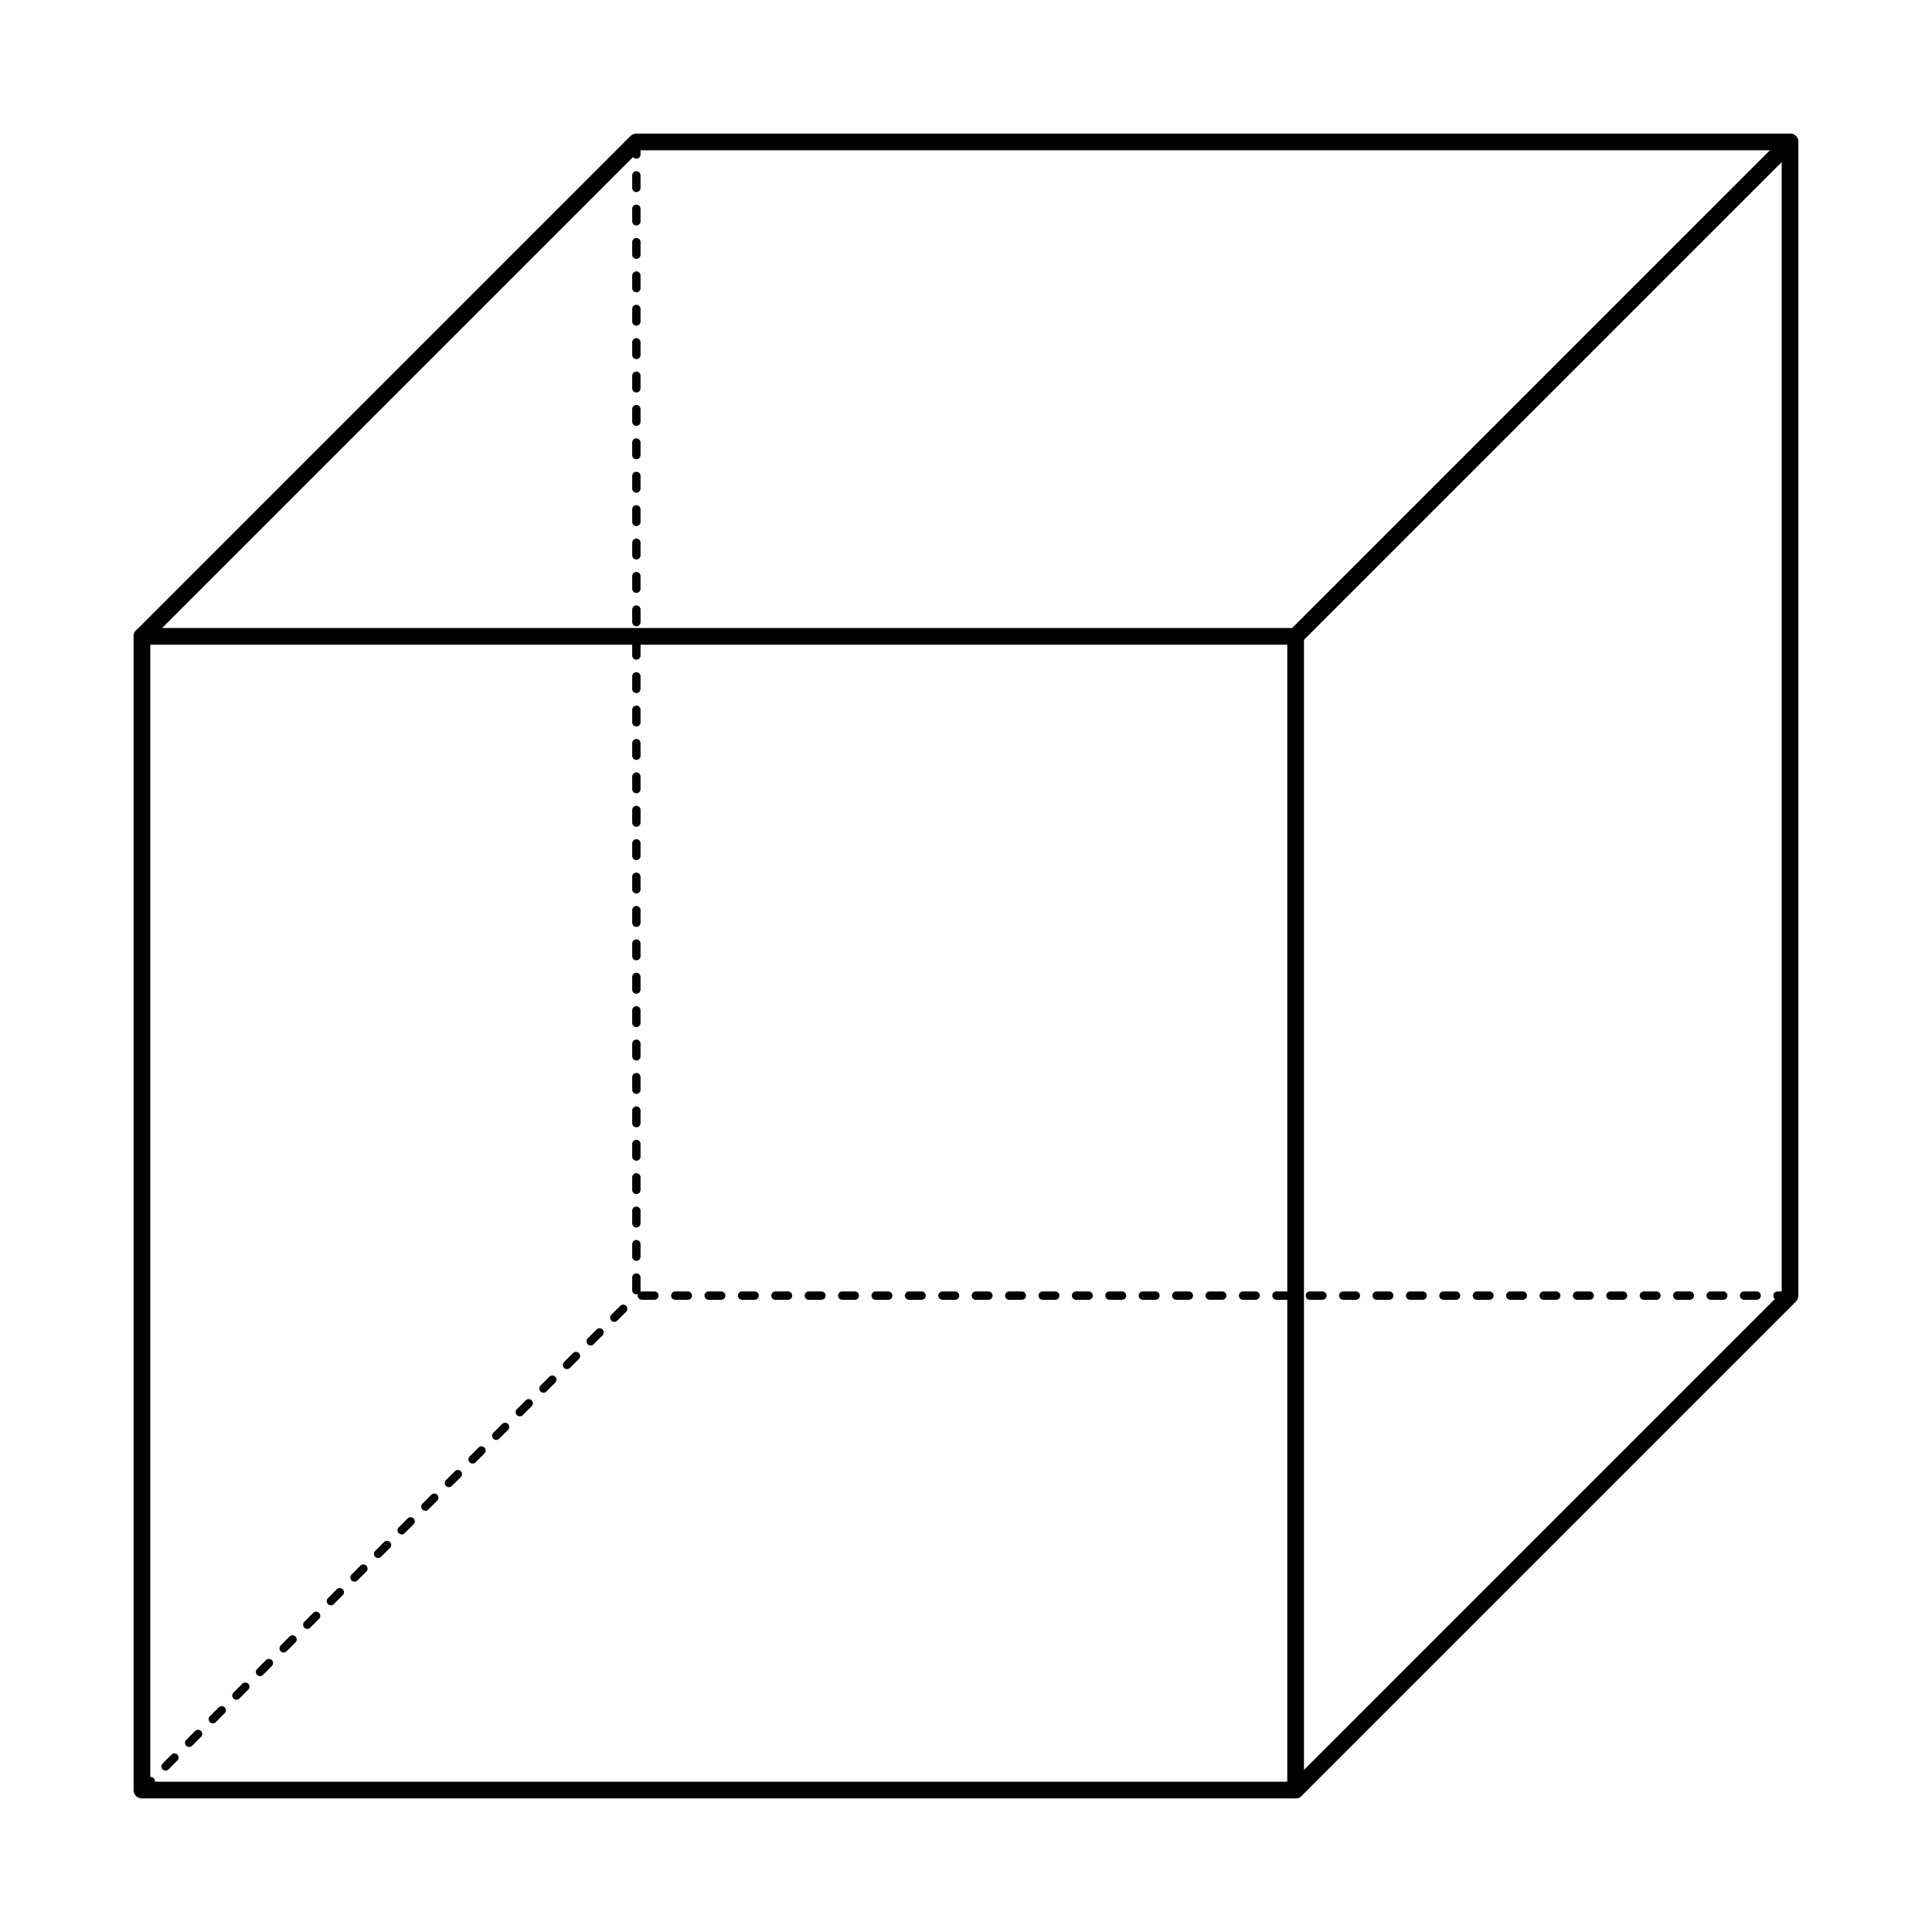 <?xml version="1.0"?>
<svg xmlns="http://www.w3.org/2000/svg" xmlns:xlink="http://www.w3.org/1999/xlink" width="115.687" height="115.687">
	<defs />
	<path d="M -98.687 98.687 L -98.687 -39.475, -39.475 -98.687, -39.475 39.475 Z" stroke="none" fill="#045275" fill-opacity="0" transform="matrix(0.5 0 -0 0.5 57.843 57.843)" />
	<path d="M -98.687 98.687 L -39.475 39.475, 98.687 39.475, 39.475 98.687 Z" stroke="none" fill="#045275" fill-opacity="0" transform="matrix(0.5 0 -0 0.5 57.843 57.843)" />
	<rect x="-39.475" y="-98.687" width="138.161" height="138.161" stroke="none" fill="#045275" fill-opacity="0" transform="matrix(0.5 0 -0 0.5 57.843 57.843)" />
	<path d="M 98.687 -98.687 L 98.687 39.475, 39.475 98.687, 39.475 -39.475 Z" stroke="none" fill="#045275" fill-opacity="0" transform="matrix(0.5 0 -0 0.5 57.843 57.843)" />
	<path d="M -98.687 -39.475 L 39.475 -39.475, 98.687 -98.687, -39.475 -98.687 Z" stroke="none" fill="#045275" fill-opacity="0" transform="matrix(0.5 0 -0 0.5 57.843 57.843)" />
	<path d="M -98.687 98.687 L -98.687 -39.475, -39.475 -98.687, 98.687 -98.687, 98.687 39.475, 39.475 98.687 Z" fill="none" stroke="#000000" stroke-width="2" stroke-linecap="round" stroke-linejoin="round" transform="matrix(0.5 0 -0 0.5 57.843 57.843)" />
	<path d="M -98.687 -39.475 L 39.475 -39.475" fill="none" stroke="#000000" stroke-width="2" stroke-linecap="round" stroke-linejoin="round" transform="matrix(0.5 0 -0 0.5 57.843 57.843)" />
	<path d="M 98.687 -98.687 L 39.475 -39.475" fill="none" stroke="#000000" stroke-width="2" stroke-linecap="round" stroke-linejoin="round" transform="matrix(0.5 0 -0 0.5 57.843 57.843)" />
	<path d="M 39.475 98.687 L 39.475 -39.475" fill="none" stroke="#000000" stroke-width="2" stroke-linecap="round" stroke-linejoin="round" transform="matrix(0.5 0 -0 0.5 57.843 57.843)" />
	<path d="M -98.687 98.687 L -39.475 39.475" fill="none" stroke="#000000" stroke-width="1" stroke-linecap="round" stroke-linejoin="round" stroke-dasharray="1.505, 2.495" transform="matrix(0.5 0 -0 0.5 57.843 57.843)" />
	<path d="M -39.475 -98.687 L -39.475 39.475" fill="none" stroke="#000000" stroke-width="1" stroke-linecap="round" stroke-linejoin="round" stroke-dasharray="1.505, 2.495" transform="matrix(0.5 0 -0 0.5 57.843 57.843)" />
	<path d="M 98.687 39.475 L -39.475 39.475" fill="none" stroke="#000000" stroke-width="1" stroke-linecap="round" stroke-linejoin="round" stroke-dasharray="1.505, 2.495" transform="matrix(0.5 0 -0 0.5 57.843 57.843)" />
</svg>
